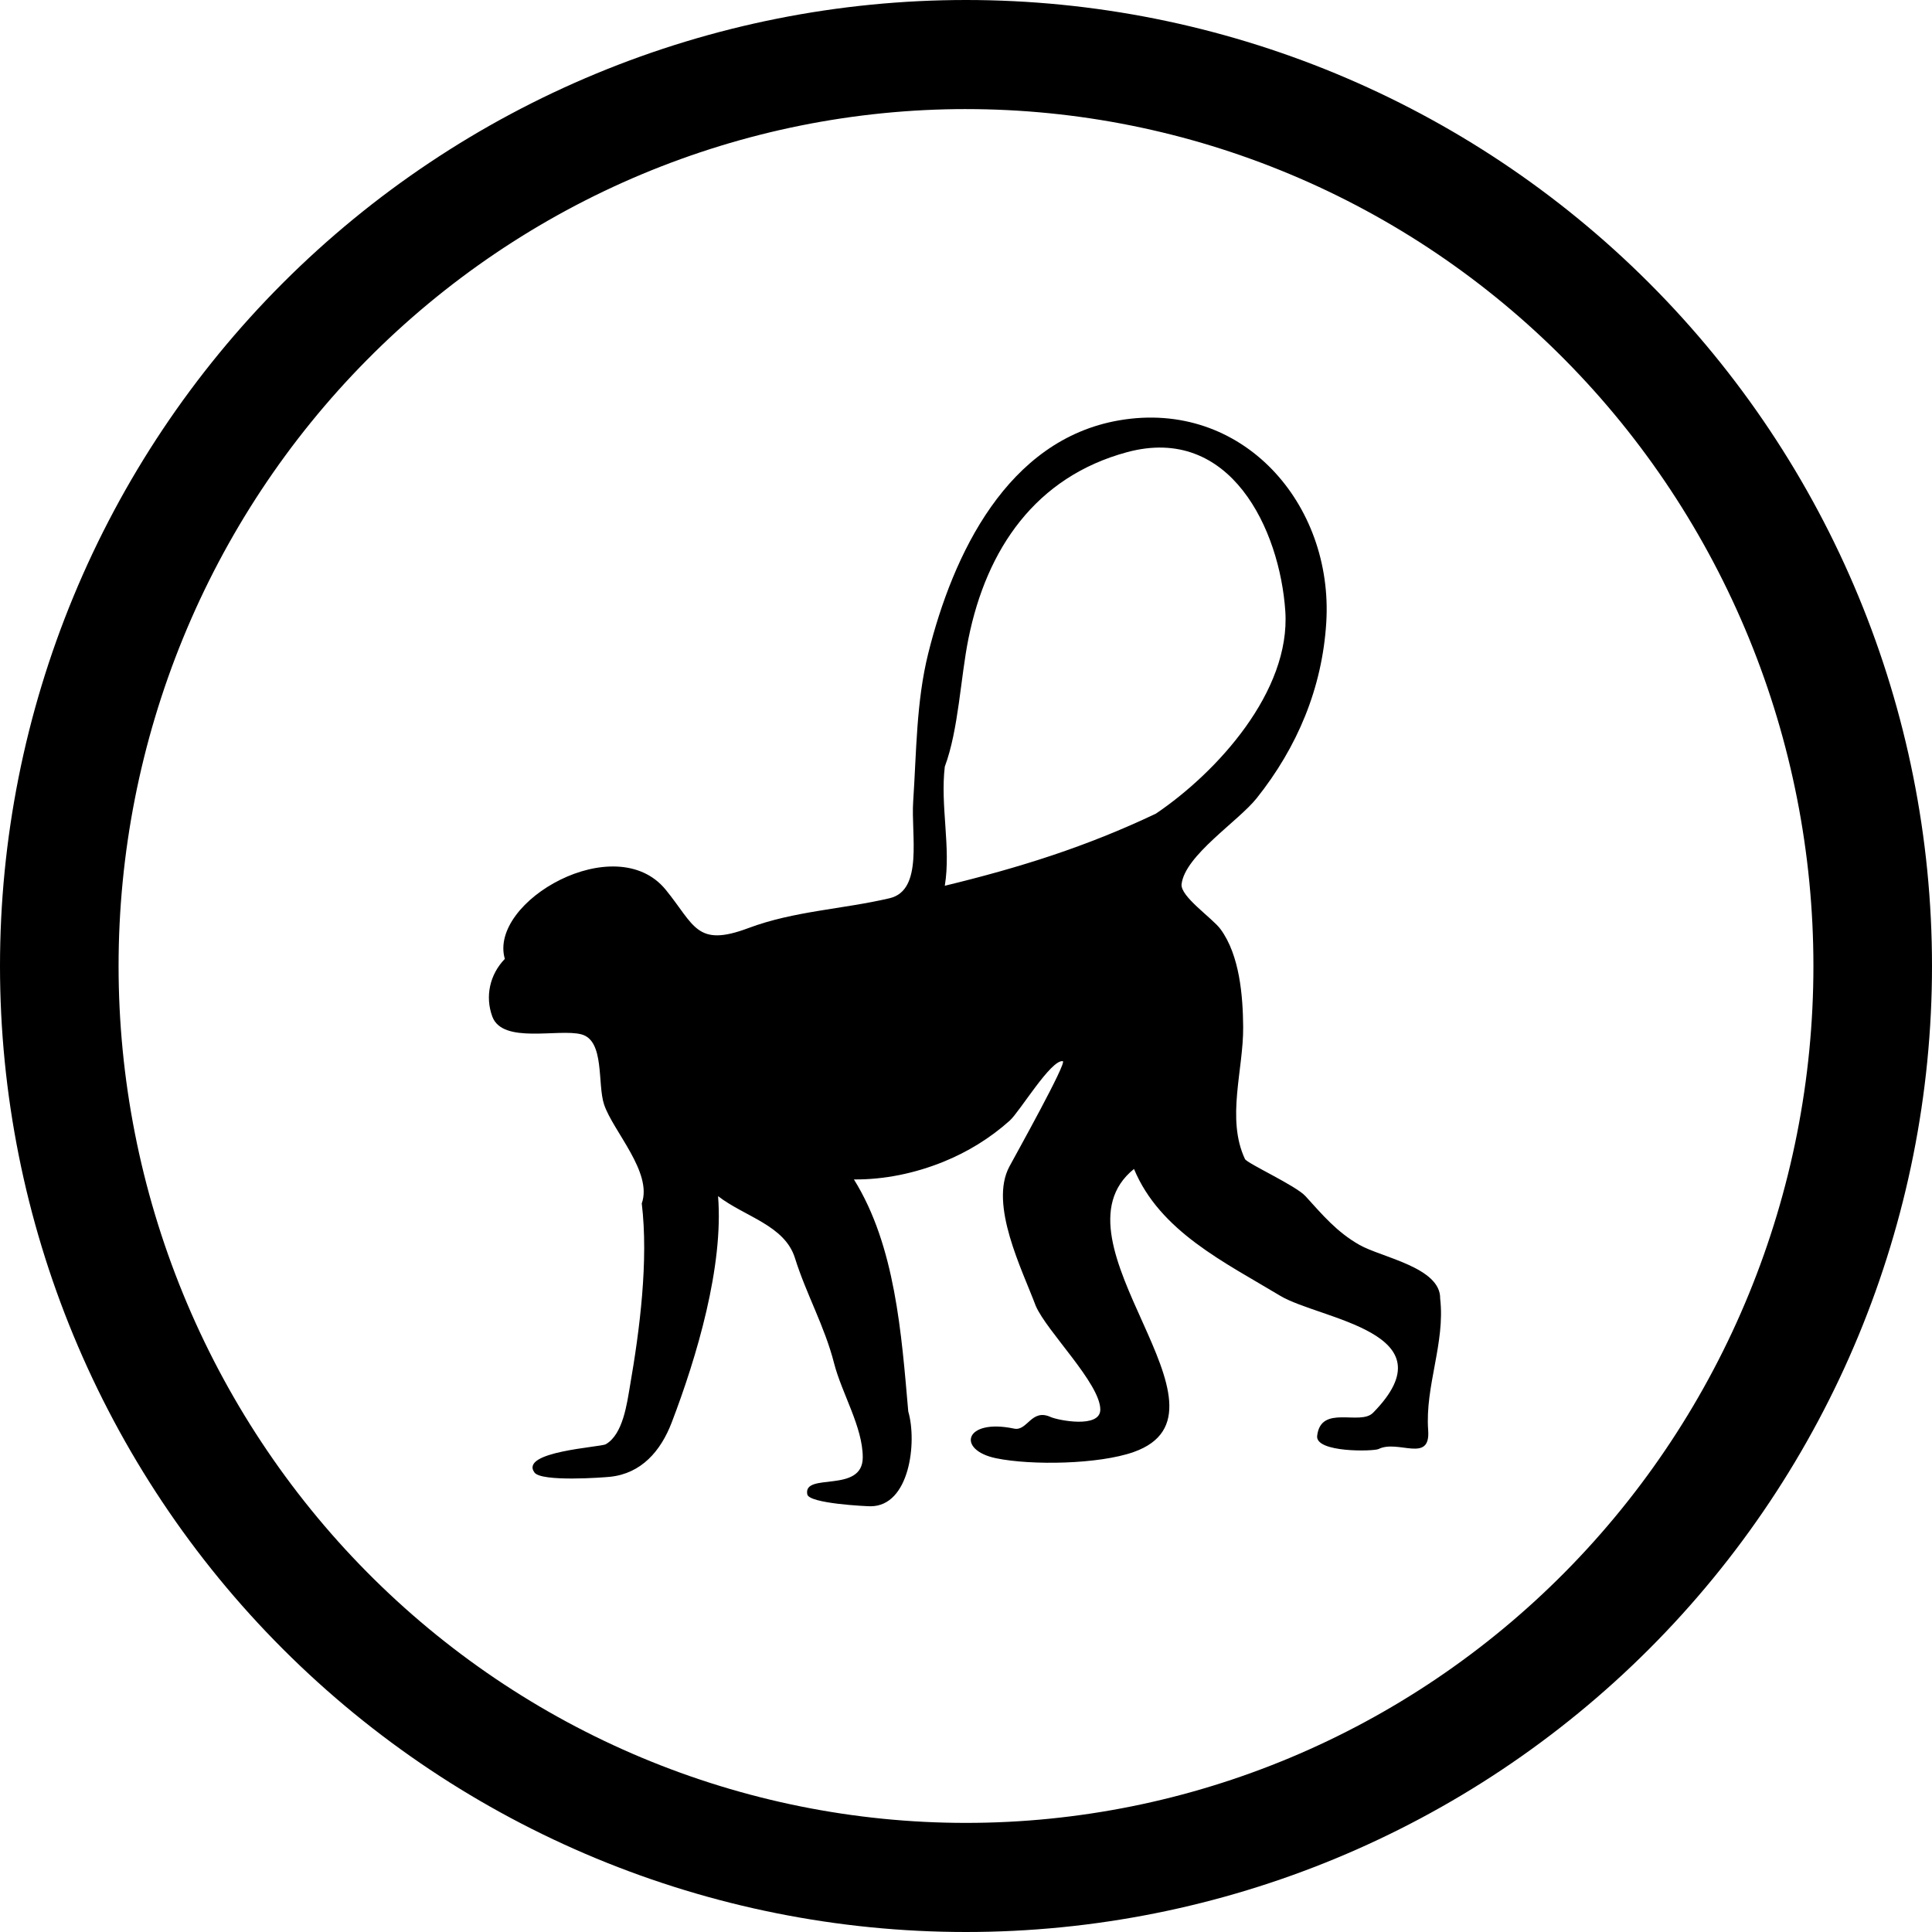 <?xml version="1.0" encoding="UTF-8"?>
<svg width="512pt" height="512pt" version="1.1" viewBox="0 0 512 512" xmlns="http://www.w3.org/2000/svg">
 <g>
  <path d="m256 0c-33.617 0-66.906 6.621-97.965 19.488-31.062 12.863-59.281 31.719-83.055 55.492-23.773 23.773-42.629 51.992-55.492 83.055-12.867 31.059-19.488 64.348-19.488 97.965 0 67.895 26.973 133.01 74.98 181.02 48.012 48.008 113.12 74.98 181.02 74.98s133.01-26.973 181.02-74.98c48.008-48.008 74.98-113.12 74.98-181.02s-26.973-133.01-74.98-181.02c-48.008-48.008-113.12-74.98-181.02-74.98zm0 28.91c29.492 0 58.695 5.875 85.941 17.289 27.246 11.41 52.004 28.137 72.855 49.227 20.855 21.086 37.395 46.121 48.684 73.672 11.285 27.551 17.094 57.082 17.094 86.902 0 60.227-23.66 117.99-65.777 160.57-42.113 42.59-99.234 66.512-158.8 66.516-29.488 0-58.691-5.875-85.941-17.289-27.246-11.41-52-28.137-72.855-49.227-20.852-21.086-37.395-46.121-48.68-73.672-11.289-27.551-17.098-57.078-17.098-86.902 0-29.82 5.809-59.352 17.094-86.902 11.289-27.551 27.828-52.586 48.684-73.672 20.852-21.09 45.609-37.816 72.855-49.23 27.25-11.41 56.453-17.285 85.941-17.285z"/>
  <path d="m381.66 344.14c0.152-8.266-15.527-10.906-21.344-14.203-6.055-3.43-9.824-7.969-14.371-12.965-2.516-2.762-15.488-8.68-16.02-9.82-5.012-10.699-0.375-23.707-0.473-34.984-0.066-8.281-0.934-19.031-5.996-25.926-2.176-2.965-10.719-8.66-10.324-11.949 0.914-7.617 15.004-16.621 19.895-22.754 10.797-13.551 17.355-29.184 18.445-46.508 1.969-31.48-22.234-59.246-54.867-53.641-29.668 5.102-44.07 35.484-50.621 61.797-3.18 12.773-3.106 26.168-3.984 39.246-0.594 8.777 2.746 23.492-6.227 25.602-12.477 2.93-25.297 3.363-37.449 7.918-13.824 5.184-14.227-0.77-21.918-10.184-13.266-16.227-47.031 3.125-42.621 18.348-3.992 4.129-5.281 9.961-3.316 15.281 2.723 7.363 17.539 3.121 23.594 4.711 6.25 1.645 4.199 13.16 6.031 18.609 2.371 7.062 12.922 17.973 9.98 26.207 1.824 15.141-0.539 33.496-3.129 48.395-0.773 4.461-1.812 12.82-6.422 15.422-1.406 0.793-22.973 1.898-18.879 7.492 1.855 2.531 18.141 1.328 20.082 1.125 8.195-0.875 13.367-6.762 16.281-14.379 6.656-17.398 13.785-41.414 12.289-59.988 7.066 5.457 17.664 7.711 20.375 16.398 2.977 9.535 7.859 18.051 10.371 27.879 2.031 7.953 7.598 16.895 7.598 24.945 0 9.707-15.875 3.832-14.699 9.809 0.48 2.449 15.672 3.152 16.754 3.152 10.367 0 12.387-16.969 10.004-25.129-1.801-20.598-3.426-43.863-14.398-61.484 8.094 0.07 16.242-1.652 23.727-4.684 6.418-2.602 12.391-6.269 17.551-10.895 2.688-2.41 10.91-16.215 14.07-15.762 1.262 0.184-12.586 25.004-14.156 27.938-5.383 10.07 3.363 27.238 6.992 36.906 2.91 6.769 17.109 20.582 17.109 27.488-0.004 5.098-11.309 2.816-13.16 1.969-5.141-2.336-6.137 3.82-9.688 3.074-13.168-2.769-15.328 5.676-4.766 7.856 9.391 1.934 27.207 1.609 36.434-1.645 30.273-10.68-23.789-55.762 0.109-75.023 6.867 16.535 24.039 24.746 38.699 33.582 10.492 6.328 45.715 9.625 24.656 31.031-3.457 3.516-13.828-2.32-14.816 6.113-0.527 4.508 14.973 4.129 16.266 3.5 5.176-2.594 13.809 3.887 13.156-4.973-0.867-11.684 4.555-23.195 3.176-34.898zm-247.55-89.039 0.012 0.035zm172.21-39.473c-18.461 8.762-36.008 14.273-55.938 19.109 1.672-10.117-1.242-21.168 0-31.574 3.656-9.789 4.168-23.566 6.269-33.941 4.82-23.797 17.805-42.828 41.996-49.383 27.473-7.449 40.512 20.562 41.973 42.113 1.434 21.254-18.031 42.676-34.301 53.676z"/>
 </g>
</svg>
